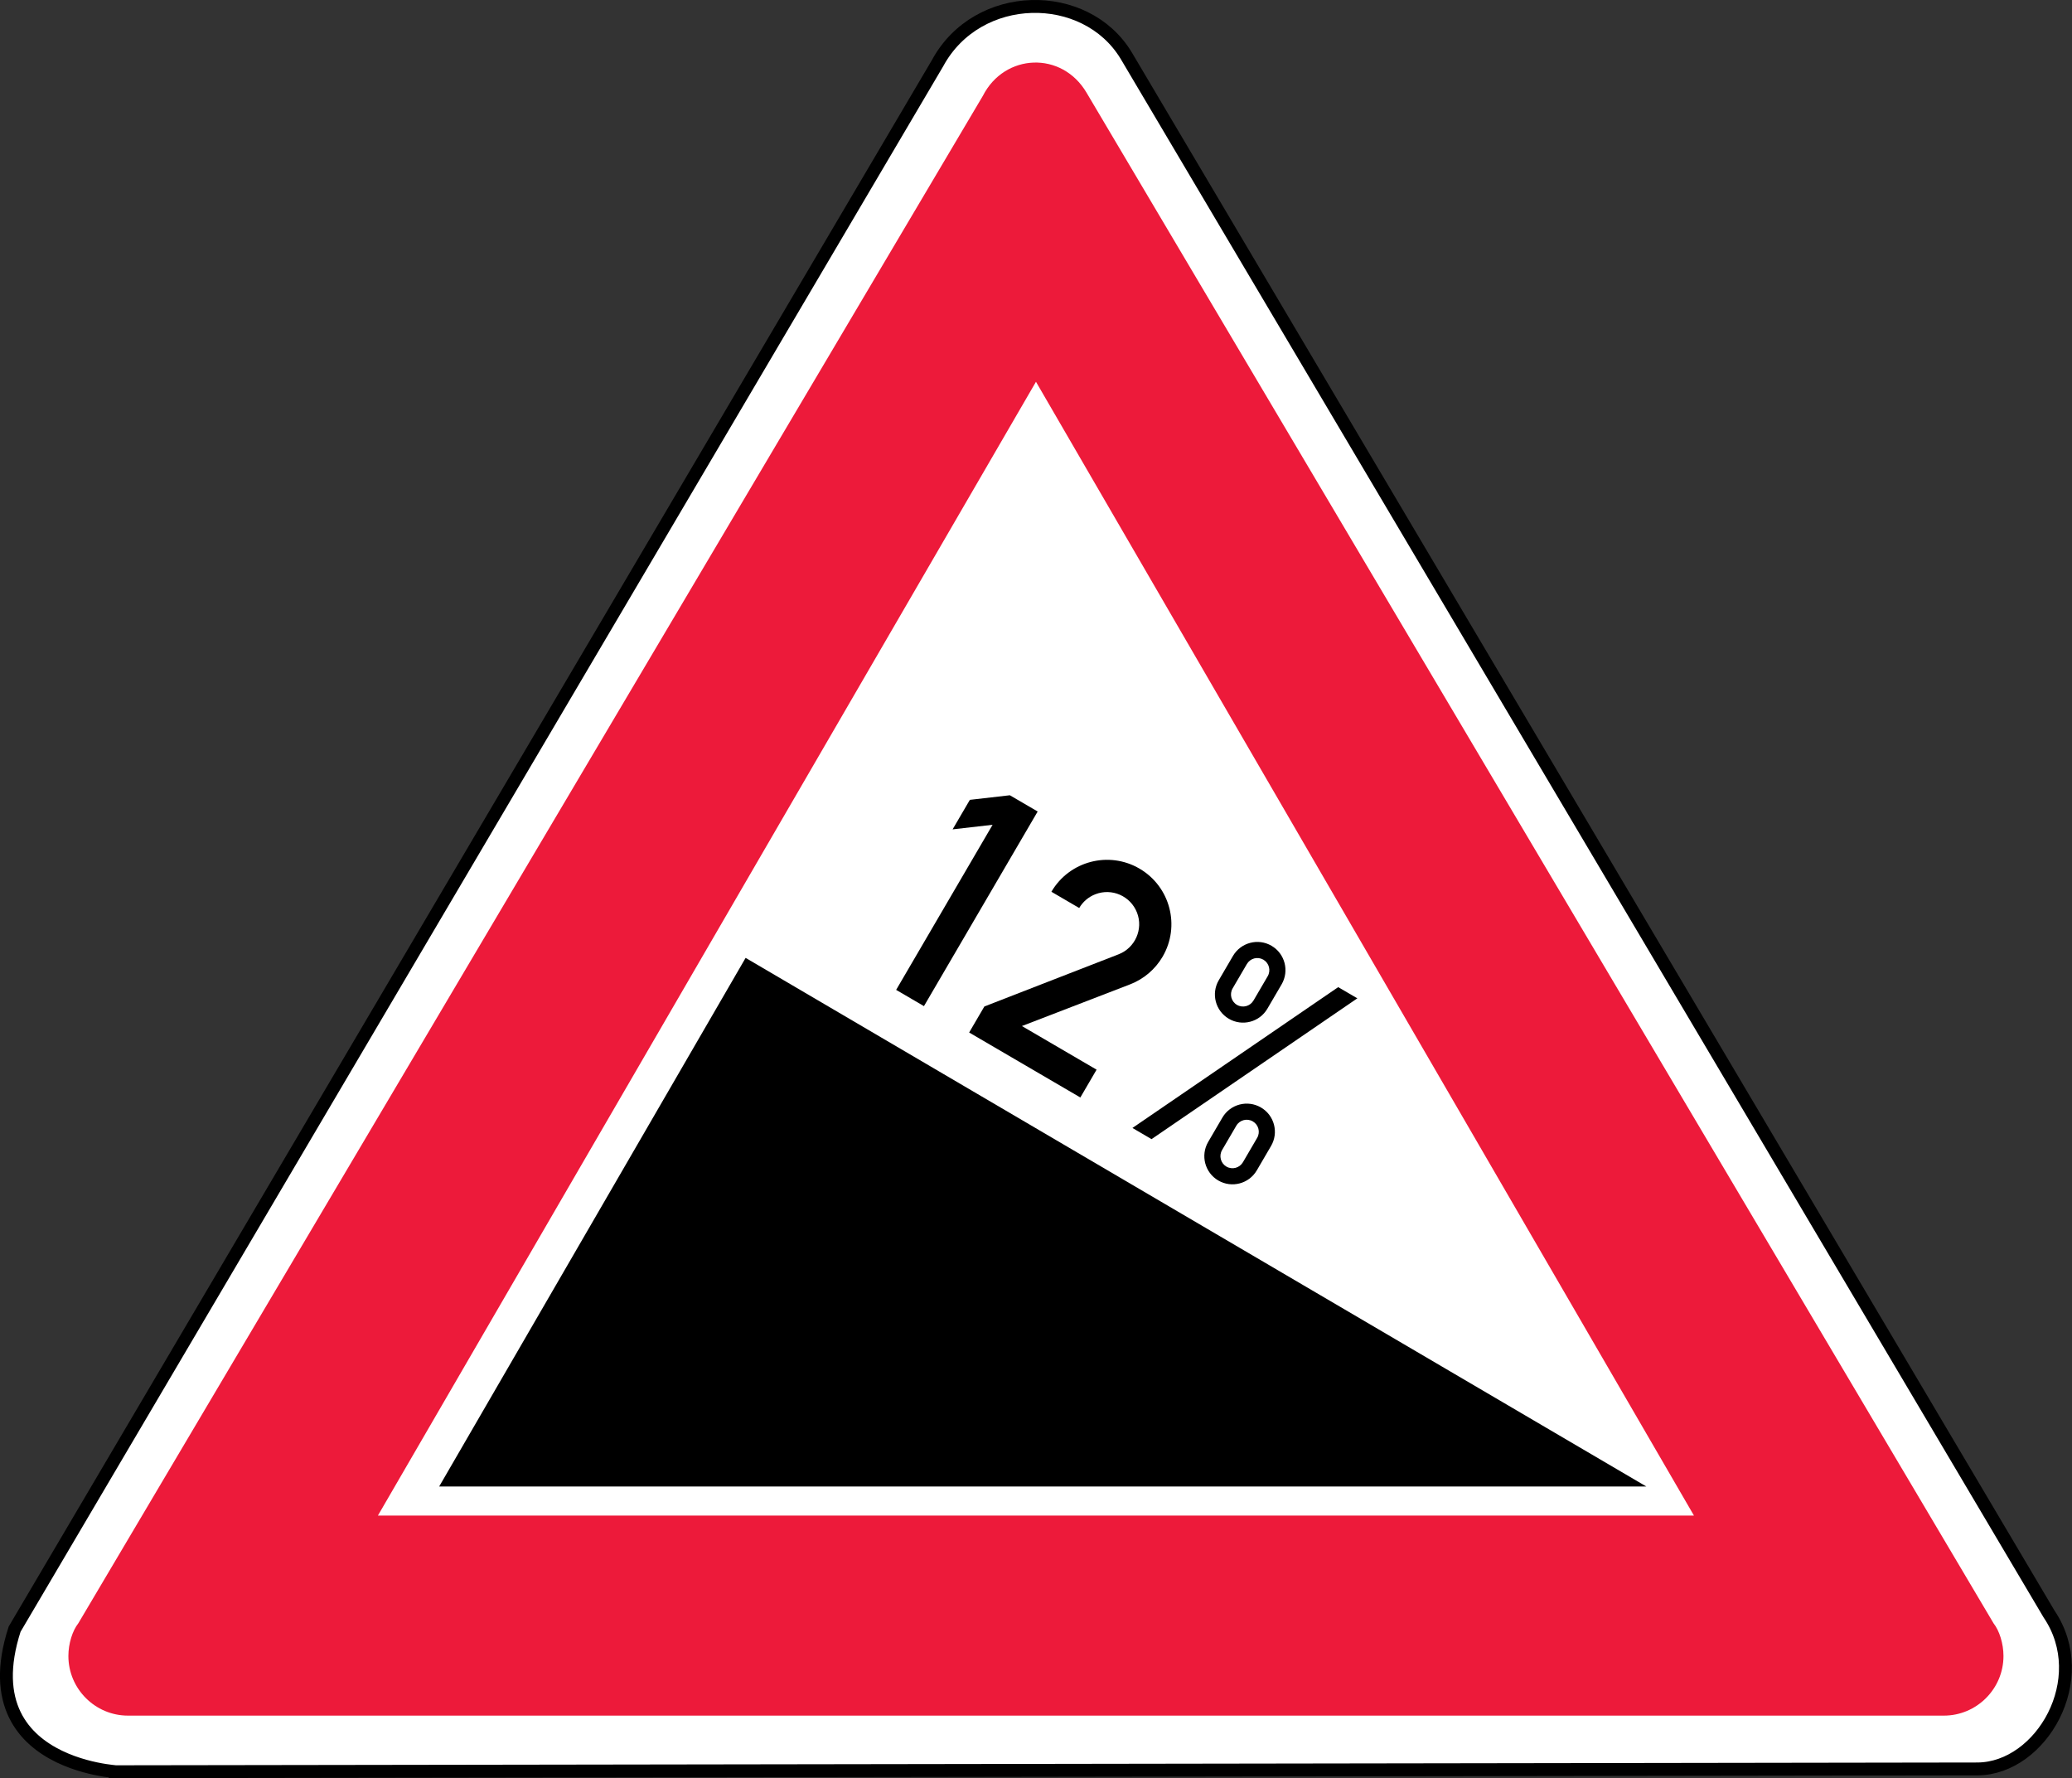 <?xml version="1.0" encoding="UTF-8" standalone="no"?>
<!-- Created with Inkscape (http://www.inkscape.org/) -->

<svg
   xmlns:dc="http://purl.org/dc/elements/1.1/"
   xmlns:cc="http://creativecommons.org/ns#"
   xmlns:rdf="http://www.w3.org/1999/02/22-rdf-syntax-ns#"
   xmlns:svg="http://www.w3.org/2000/svg"
   xmlns="http://www.w3.org/2000/svg"
   xmlns:sodipodi="http://sodipodi.sourceforge.net/DTD/sodipodi-0.dtd"
   xmlns:inkscape="http://www.inkscape.org/namespaces/inkscape"
   width="195mm"
   height="167.326mm"
   viewBox="0 0 195 167.326"
   version="1.1"
   id="svg6931"
   inkscape:version="0.92.3 (2405546, 2018-03-11)"
   sodipodi:docname="Latvia road sign 110.svg">
  <rect x="0" y="0" width="195" height="167.326" fill="#333333" stroke="none"/>
  <defs
     id="defs6925" />
  <sodipodi:namedview
     id="base"
     pagecolor="#ffffff"
     bordercolor="#666666"
     borderopacity="1.0"
     inkscape:pageopacity="0.0"
     inkscape:pageshadow="2"
     inkscape:zoom="0.49497475"
     inkscape:cx="1081.651"
     inkscape:cy="-213.0861"
     inkscape:document-units="mm"
     inkscape:current-layer="layer1"
     showgrid="false"
     inkscape:window-width="1920"
     inkscape:window-height="1027"
     inkscape:window-x="-8"
     inkscape:window-y="-8"
     inkscape:window-maximized="1" />
  <g
     inkscape:label="Layer 1"
     inkscape:groupmode="layer"
     id="layer1"
     transform="translate(303.196,74.872)">
    <path
       d="m -197.21,-69.648 86.85,146.647 c 4.156,6.136 -0.729,14.54 -6.718,14.586 l -175.885,0.264 c 3.986,-0.041 -13.433,0.703 -8.857,-13.418 l 86.859,-147.357 c 3.764,-6.948 13.932,-7.04 17.751,-0.722 z"
       style="fill:#ffffff;fill-opacity:1;stroke:#000000;stroke-width:1.212;stroke-linecap:butt;stroke-linejoin:miter;stroke-miterlimit:22.926;stroke-dasharray:none;stroke-opacity:1"
       id="path7884"
       inkscape:connector-curvature="0" />
    <path
       d="m -261.866,65.01 28.841,-49.745 84.773,49.745 h -113.613"
       style="fill:#000000;fill-opacity:1;fill-rule:evenodd;stroke:none;stroke-width:2.423"
       id="path7874"
       inkscape:connector-curvature="0" />
    <path
       d="m -200.937,-66.147 85.359,144.029 c 0.541,0.684 0.933,1.895 0.933,3.075 0,3.09 -2.52,5.61 -5.61,5.61 -0.062,0 -0.155,0 -0.221,0 h -170.546 c 0.028,0 -0.069,0 -0.128,0 -3.09,0 -5.61,-2.52 -5.61,-5.61 0,-1.18 0.392,-2.392 0.933,-3.075 l 85.131,-143.736 c 2.036,-4.001 7.433,-4.243 9.759,-0.293 z m 57.163,133.892 h -123.857 l 61.932,-106.692 61.925,106.692"
       style="fill:#ed1a3a;fill-opacity:1;fill-rule:evenodd;stroke:none;stroke-width:2.423"
       id="path7876"
       inkscape:connector-curvature="0" />
    <path
       d="m -213.544,3.17 1.624,-2.777 3.764,-0.431 2.617,1.529 -10.702,18.314 -2.617,-1.529 9.078,-15.536 -3.764,0.431"
       style="fill:#000000;fill-opacity:1;fill-rule:evenodd;stroke:none;stroke-width:2.423"
       id="path7878"
       inkscape:connector-curvature="0" />
    <path
       d="m -211.988,22.288 1.432,-2.45 12.638,-4.912 c 1.553,-0.608 2.334,-2.365 1.728,-3.921 -0.608,-1.561 -2.363,-2.334 -3.921,-1.728 -0.64,0.247 -1.175,0.705 -1.519,1.294 l -2.617,-1.529 c 1.689,-2.891 5.402,-3.865 8.293,-2.176 2.891,1.692 3.86,5.399 2.171,8.29 -0.696,1.188 -1.776,2.106 -3.058,2.6 l -10.181,3.923 7.028,4.105 -1.529,2.617 -10.464,-6.114"
       style="fill:#000000;fill-opacity:1;fill-rule:evenodd;stroke:none;stroke-width:2.423"
       id="path7880"
       inkscape:connector-curvature="0" />
    <path
       d="m -196.619,31.269 19.365,-13.251 1.801,1.052 -19.368,13.251 z m 12.699,-11.223 c -0.737,1.263 -2.363,1.689 -3.625,0.95 -1.267,-0.739 -1.689,-2.363 -0.952,-3.625 l 1.338,-2.29 c 0.742,-1.265 2.363,-1.694 3.628,-0.955 1.265,0.739 1.689,2.365 0.95,3.63 z m -1.309,-0.766 1.338,-2.288 c 0.317,-0.545 0.136,-1.241 -0.405,-1.558 -0.545,-0.317 -1.238,-0.133 -1.556,0.412 l -1.338,2.288 c -0.315,0.541 -0.136,1.236 0.407,1.553 0.541,0.315 1.238,0.133 1.553,-0.407 z m -2.925,11.012 c 0.739,-1.263 2.365,-1.689 3.628,-0.95 1.267,0.739 1.689,2.363 0.95,3.625 l -1.338,2.29 c -0.739,1.265 -2.36,1.694 -3.628,0.955 -1.263,-0.739 -1.689,-2.365 -0.95,-3.63 z m 1.309,0.766 -1.338,2.288 c -0.317,0.545 -0.133,1.243 0.405,1.558 0.545,0.317 1.238,0.133 1.558,-0.412 l 1.335,-2.288 c 0.317,-0.541 0.138,-1.236 -0.407,-1.553 -0.541,-0.317 -1.238,-0.133 -1.553,0.407"
       style="fill:#000000;fill-opacity:1;fill-rule:evenodd;stroke:none;stroke-width:2.423"
       id="path7882"
       inkscape:connector-curvature="0" />
  </g>
</svg>
